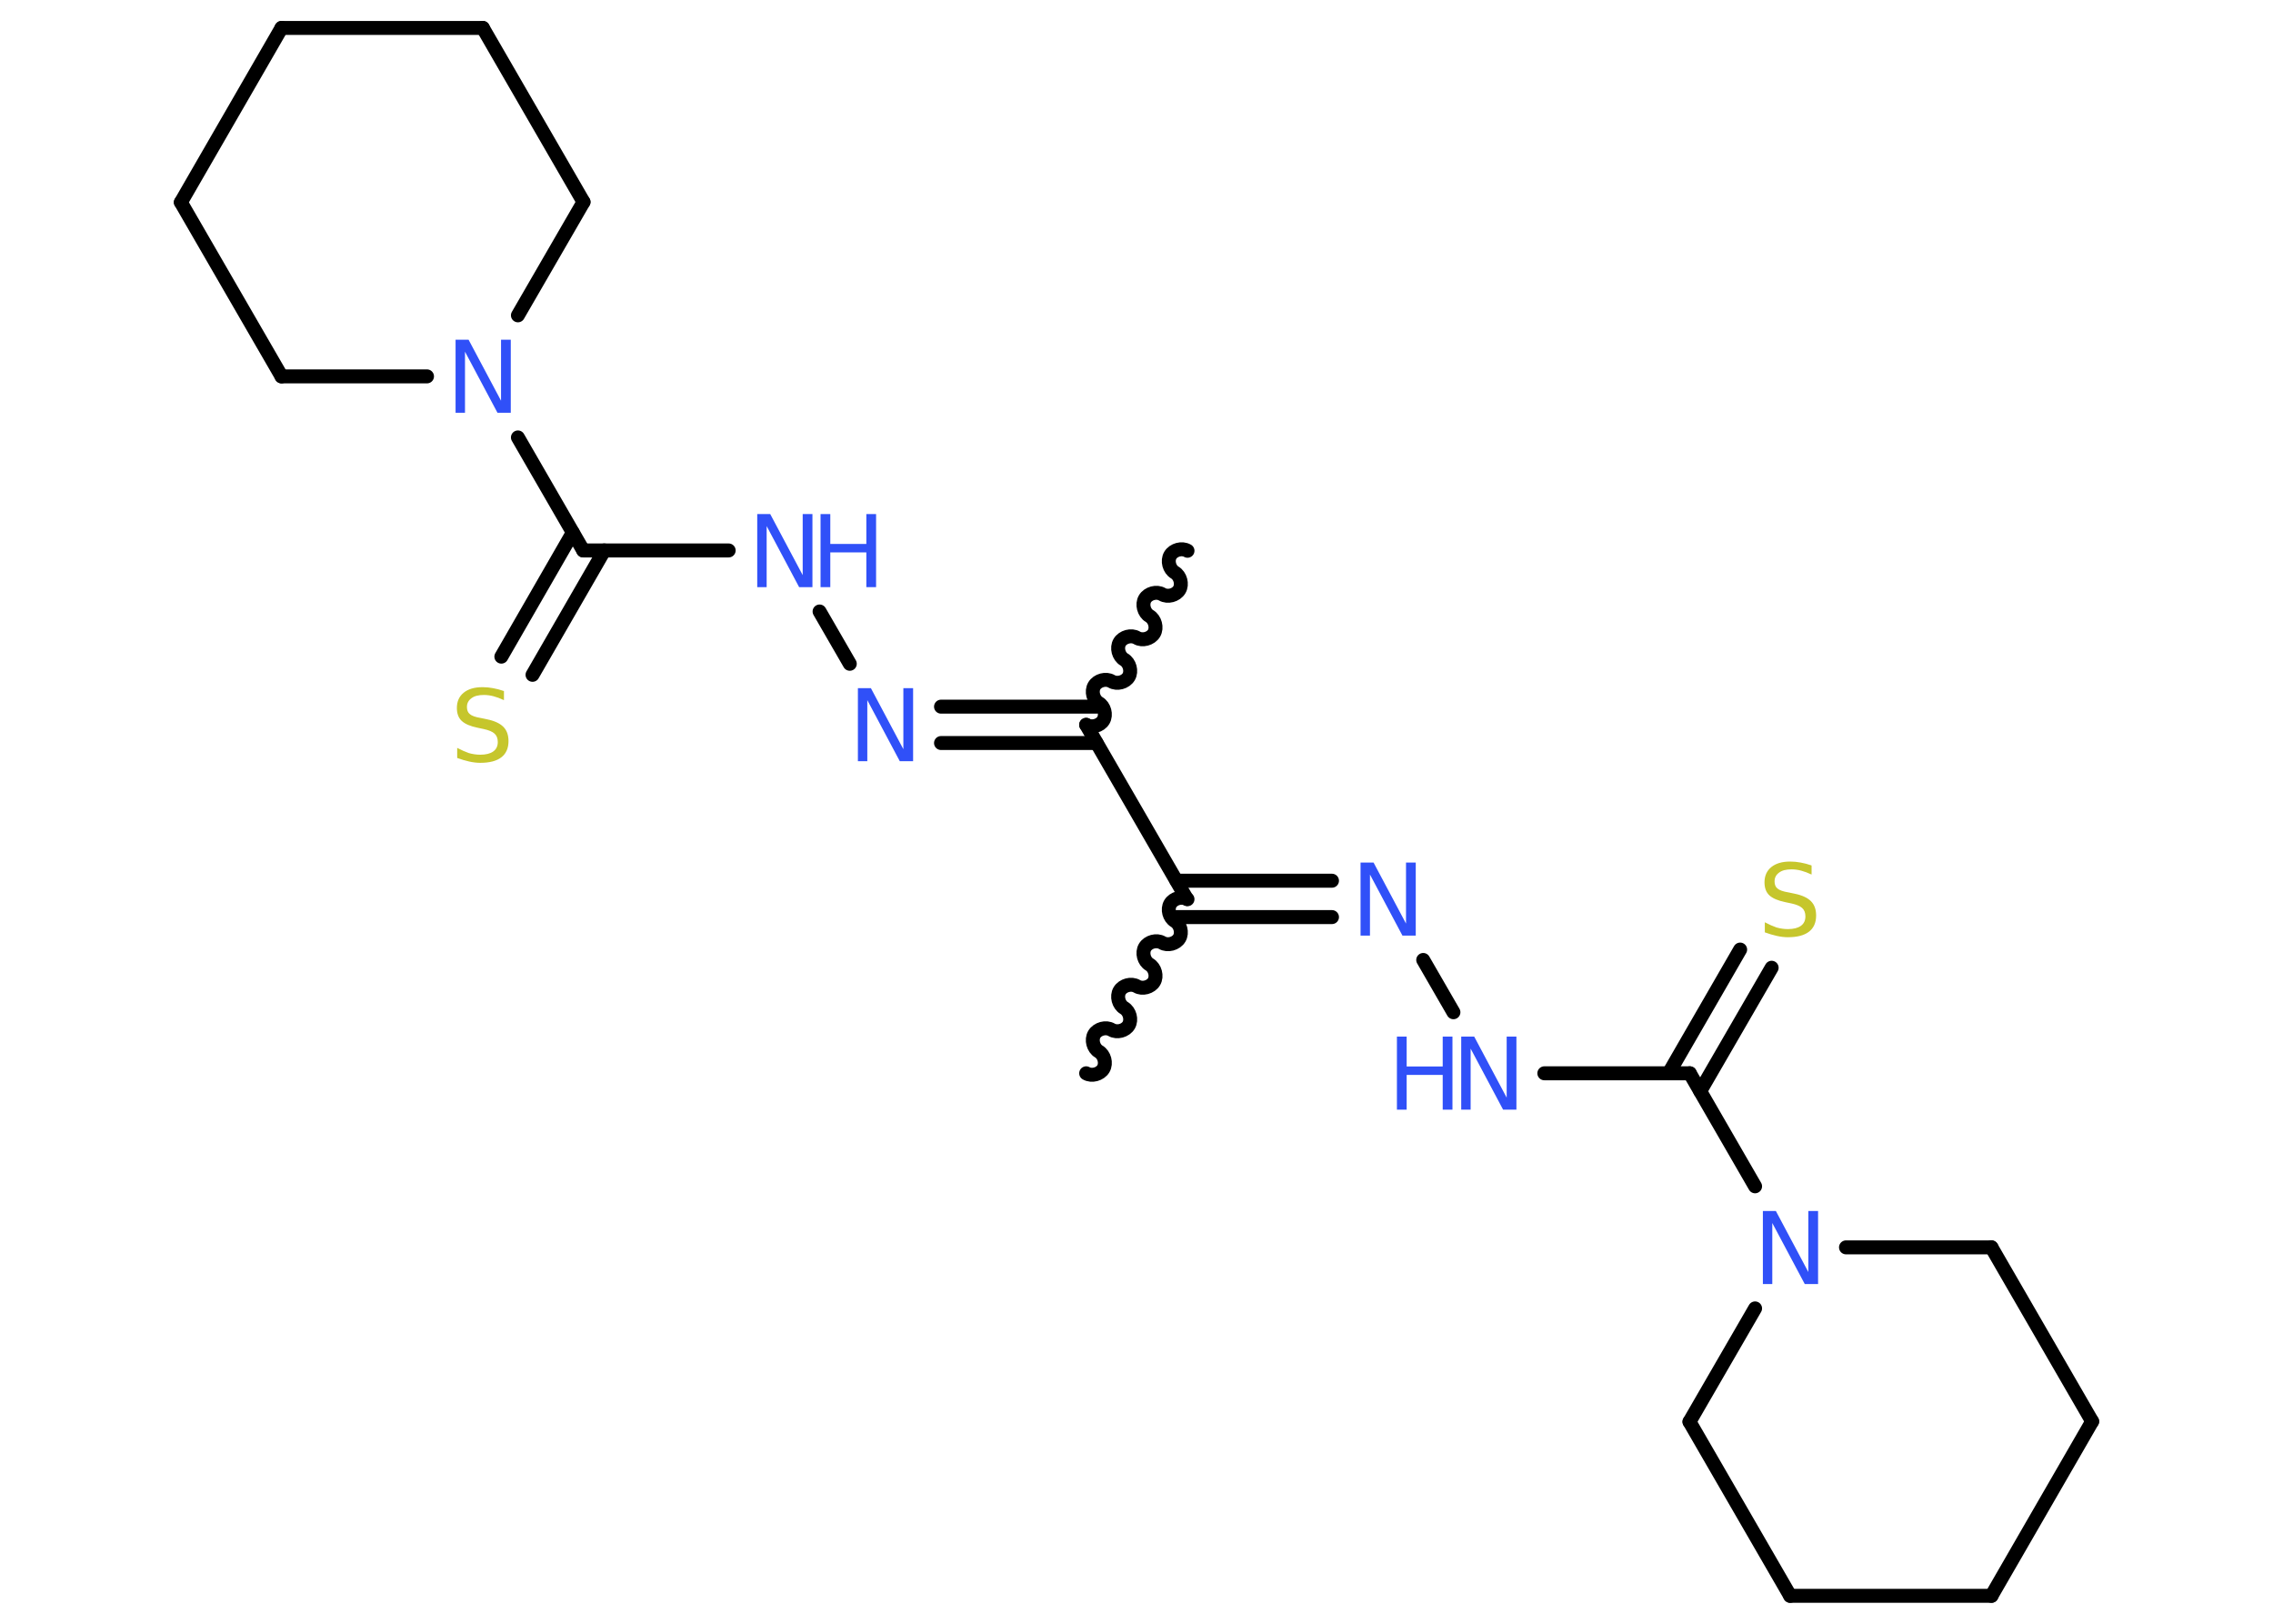 <?xml version='1.0' encoding='UTF-8'?>
<!DOCTYPE svg PUBLIC "-//W3C//DTD SVG 1.1//EN" "http://www.w3.org/Graphics/SVG/1.1/DTD/svg11.dtd">
<svg version='1.2' xmlns='http://www.w3.org/2000/svg' xmlns:xlink='http://www.w3.org/1999/xlink' width='70.0mm' height='50.0mm' viewBox='0 0 70.0 50.0'>
  <desc>Generated by the Chemistry Development Kit (http://github.com/cdk)</desc>
  <g stroke-linecap='round' stroke-linejoin='round' stroke='#000000' stroke-width='.43' fill='#3050F8'>
    <rect x='.0' y='.0' width='70.0' height='50.0' fill='#FFFFFF' stroke='none'/>
    <g id='mol1' class='mol'>
      <path id='mol1bnd1' class='bond' d='M33.45 22.32c.17 .1 .43 .03 .53 -.14c.1 -.17 .03 -.43 -.14 -.53c-.17 -.1 -.24 -.36 -.14 -.53c.1 -.17 .36 -.24 .53 -.14c.17 .1 .43 .03 .53 -.14c.1 -.17 .03 -.43 -.14 -.53c-.17 -.1 -.24 -.36 -.14 -.53c.1 -.17 .36 -.24 .53 -.14c.17 .1 .43 .03 .53 -.14c.1 -.17 .03 -.43 -.14 -.53c-.17 -.1 -.24 -.36 -.14 -.53c.1 -.17 .36 -.24 .53 -.14c.17 .1 .43 .03 .53 -.14c.1 -.17 .03 -.43 -.14 -.53c-.17 -.1 -.24 -.36 -.14 -.53c.1 -.17 .36 -.24 .53 -.14' fill='none' stroke='#000000' stroke-width='.43'/>
      <g id='mol1bnd2' class='bond'>
        <line x1='33.77' y1='22.88' x2='28.98' y2='22.88'/>
        <line x1='33.77' y1='21.76' x2='28.98' y2='21.76'/>
      </g>
      <line id='mol1bnd3' class='bond' x1='26.17' y1='20.44' x2='25.24' y2='18.83'/>
      <line id='mol1bnd4' class='bond' x1='22.44' y1='16.95' x2='17.96' y2='16.95'/>
      <g id='mol1bnd5' class='bond'>
        <line x1='18.61' y1='16.95' x2='16.4' y2='20.78'/>
        <line x1='17.64' y1='16.4' x2='15.44' y2='20.22'/>
      </g>
      <line id='mol1bnd6' class='bond' x1='17.96' y1='16.95' x2='15.95' y2='13.47'/>
      <line id='mol1bnd7' class='bond' x1='13.15' y1='11.59' x2='8.67' y2='11.59'/>
      <line id='mol1bnd8' class='bond' x1='8.67' y1='11.59' x2='5.57' y2='6.23'/>
      <line id='mol1bnd9' class='bond' x1='5.57' y1='6.23' x2='8.67' y2='.86'/>
      <line id='mol1bnd10' class='bond' x1='8.67' y1='.86' x2='14.87' y2='.86'/>
      <line id='mol1bnd11' class='bond' x1='14.87' y1='.86' x2='17.97' y2='6.22'/>
      <line id='mol1bnd12' class='bond' x1='15.95' y1='9.71' x2='17.97' y2='6.22'/>
      <line id='mol1bnd13' class='bond' x1='33.45' y1='22.32' x2='36.55' y2='27.68'/>
      <path id='mol1bnd14' class='bond' d='M33.45 33.05c.17 .1 .43 .03 .53 -.14c.1 -.17 .03 -.43 -.14 -.53c-.17 -.1 -.24 -.36 -.14 -.53c.1 -.17 .36 -.24 .53 -.14c.17 .1 .43 .03 .53 -.14c.1 -.17 .03 -.43 -.14 -.53c-.17 -.1 -.24 -.36 -.14 -.53c.1 -.17 .36 -.24 .53 -.14c.17 .1 .43 .03 .53 -.14c.1 -.17 .03 -.43 -.14 -.53c-.17 -.1 -.24 -.36 -.14 -.53c.1 -.17 .36 -.24 .53 -.14c.17 .1 .43 .03 .53 -.14c.1 -.17 .03 -.43 -.14 -.53c-.17 -.1 -.24 -.36 -.14 -.53c.1 -.17 .36 -.24 .53 -.14' fill='none' stroke='#000000' stroke-width='.43'/>
      <g id='mol1bnd15' class='bond'>
        <line x1='36.23' y1='27.12' x2='41.02' y2='27.12'/>
        <line x1='36.23' y1='28.24' x2='41.02' y2='28.24'/>
      </g>
      <line id='mol1bnd16' class='bond' x1='43.83' y1='29.56' x2='44.76' y2='31.17'/>
      <line id='mol1bnd17' class='bond' x1='47.56' y1='33.05' x2='52.04' y2='33.05'/>
      <g id='mol1bnd18' class='bond'>
        <line x1='51.39' y1='33.05' x2='53.59' y2='29.24'/>
        <line x1='52.36' y1='33.6' x2='54.56' y2='29.8'/>
      </g>
      <line id='mol1bnd19' class='bond' x1='52.04' y1='33.05' x2='54.05' y2='36.53'/>
      <line id='mol1bnd20' class='bond' x1='56.85' y1='38.41' x2='61.33' y2='38.41'/>
      <line id='mol1bnd21' class='bond' x1='61.33' y1='38.41' x2='64.43' y2='43.77'/>
      <line id='mol1bnd22' class='bond' x1='64.43' y1='43.77' x2='61.33' y2='49.14'/>
      <line id='mol1bnd23' class='bond' x1='61.33' y1='49.14' x2='55.13' y2='49.14'/>
      <line id='mol1bnd24' class='bond' x1='55.13' y1='49.14' x2='52.03' y2='43.78'/>
      <line id='mol1bnd25' class='bond' x1='54.05' y1='40.29' x2='52.03' y2='43.78'/>
      <path id='mol1atm3' class='atom' d='M26.41 21.19h.41l1.0 1.88v-1.88h.3v2.25h-.41l-1.0 -1.88v1.88h-.29v-2.25z' stroke='none'/>
      <g id='mol1atm4' class='atom'>
        <path d='M23.31 15.83h.41l1.0 1.88v-1.88h.3v2.25h-.41l-1.0 -1.88v1.88h-.29v-2.25z' stroke='none'/>
        <path d='M25.27 15.83h.3v.92h1.11v-.92h.3v2.25h-.3v-1.07h-1.11v1.07h-.3v-2.25z' stroke='none'/>
      </g>
      <path id='mol1atm6' class='atom' d='M15.52 21.26v.3q-.17 -.08 -.32 -.12q-.15 -.04 -.3 -.04q-.25 .0 -.38 .1q-.14 .1 -.14 .27q.0 .15 .09 .22q.09 .08 .34 .12l.19 .04q.34 .07 .5 .23q.16 .16 .16 .44q.0 .33 -.22 .5q-.22 .17 -.65 .17q-.16 .0 -.34 -.04q-.18 -.04 -.37 -.11v-.31q.19 .1 .36 .16q.18 .05 .35 .05q.26 .0 .4 -.1q.14 -.1 .14 -.29q.0 -.17 -.1 -.26q-.1 -.09 -.33 -.14l-.19 -.04q-.34 -.07 -.49 -.21q-.15 -.14 -.15 -.4q.0 -.3 .21 -.47q.21 -.17 .58 -.17q.16 .0 .32 .03q.17 .03 .34 .09z' stroke='none' fill='#C6C62C'/>
      <path id='mol1atm7' class='atom' d='M14.02 10.46h.41l1.0 1.88v-1.88h.3v2.25h-.41l-1.0 -1.88v1.88h-.29v-2.25z' stroke='none'/>
      <path id='mol1atm15' class='atom' d='M41.89 26.56h.41l1.0 1.88v-1.88h.3v2.25h-.41l-1.0 -1.88v1.88h-.29v-2.25z' stroke='none'/>
      <g id='mol1atm16' class='atom'>
        <path d='M44.99 31.92h.41l1.0 1.88v-1.88h.3v2.25h-.41l-1.0 -1.88v1.88h-.29v-2.25z' stroke='none'/>
        <path d='M43.02 31.92h.3v.92h1.11v-.92h.3v2.25h-.3v-1.07h-1.11v1.07h-.3v-2.25z' stroke='none'/>
      </g>
      <path id='mol1atm18' class='atom' d='M55.79 26.63v.3q-.17 -.08 -.32 -.12q-.15 -.04 -.3 -.04q-.25 .0 -.38 .1q-.14 .1 -.14 .27q.0 .15 .09 .22q.09 .08 .34 .12l.19 .04q.34 .07 .5 .23q.16 .16 .16 .44q.0 .33 -.22 .5q-.22 .17 -.65 .17q-.16 .0 -.34 -.04q-.18 -.04 -.37 -.11v-.31q.19 .1 .36 .16q.18 .05 .35 .05q.26 .0 .4 -.1q.14 -.1 .14 -.29q.0 -.17 -.1 -.26q-.1 -.09 -.33 -.14l-.19 -.04q-.34 -.07 -.49 -.21q-.15 -.14 -.15 -.4q.0 -.3 .21 -.47q.21 -.17 .58 -.17q.16 .0 .32 .03q.17 .03 .34 .09z' stroke='none' fill='#C6C62C'/>
      <path id='mol1atm19' class='atom' d='M54.28 37.29h.41l1.0 1.88v-1.88h.3v2.25h-.41l-1.0 -1.88v1.88h-.29v-2.25z' stroke='none'/>
    </g>
  </g>
</svg>
